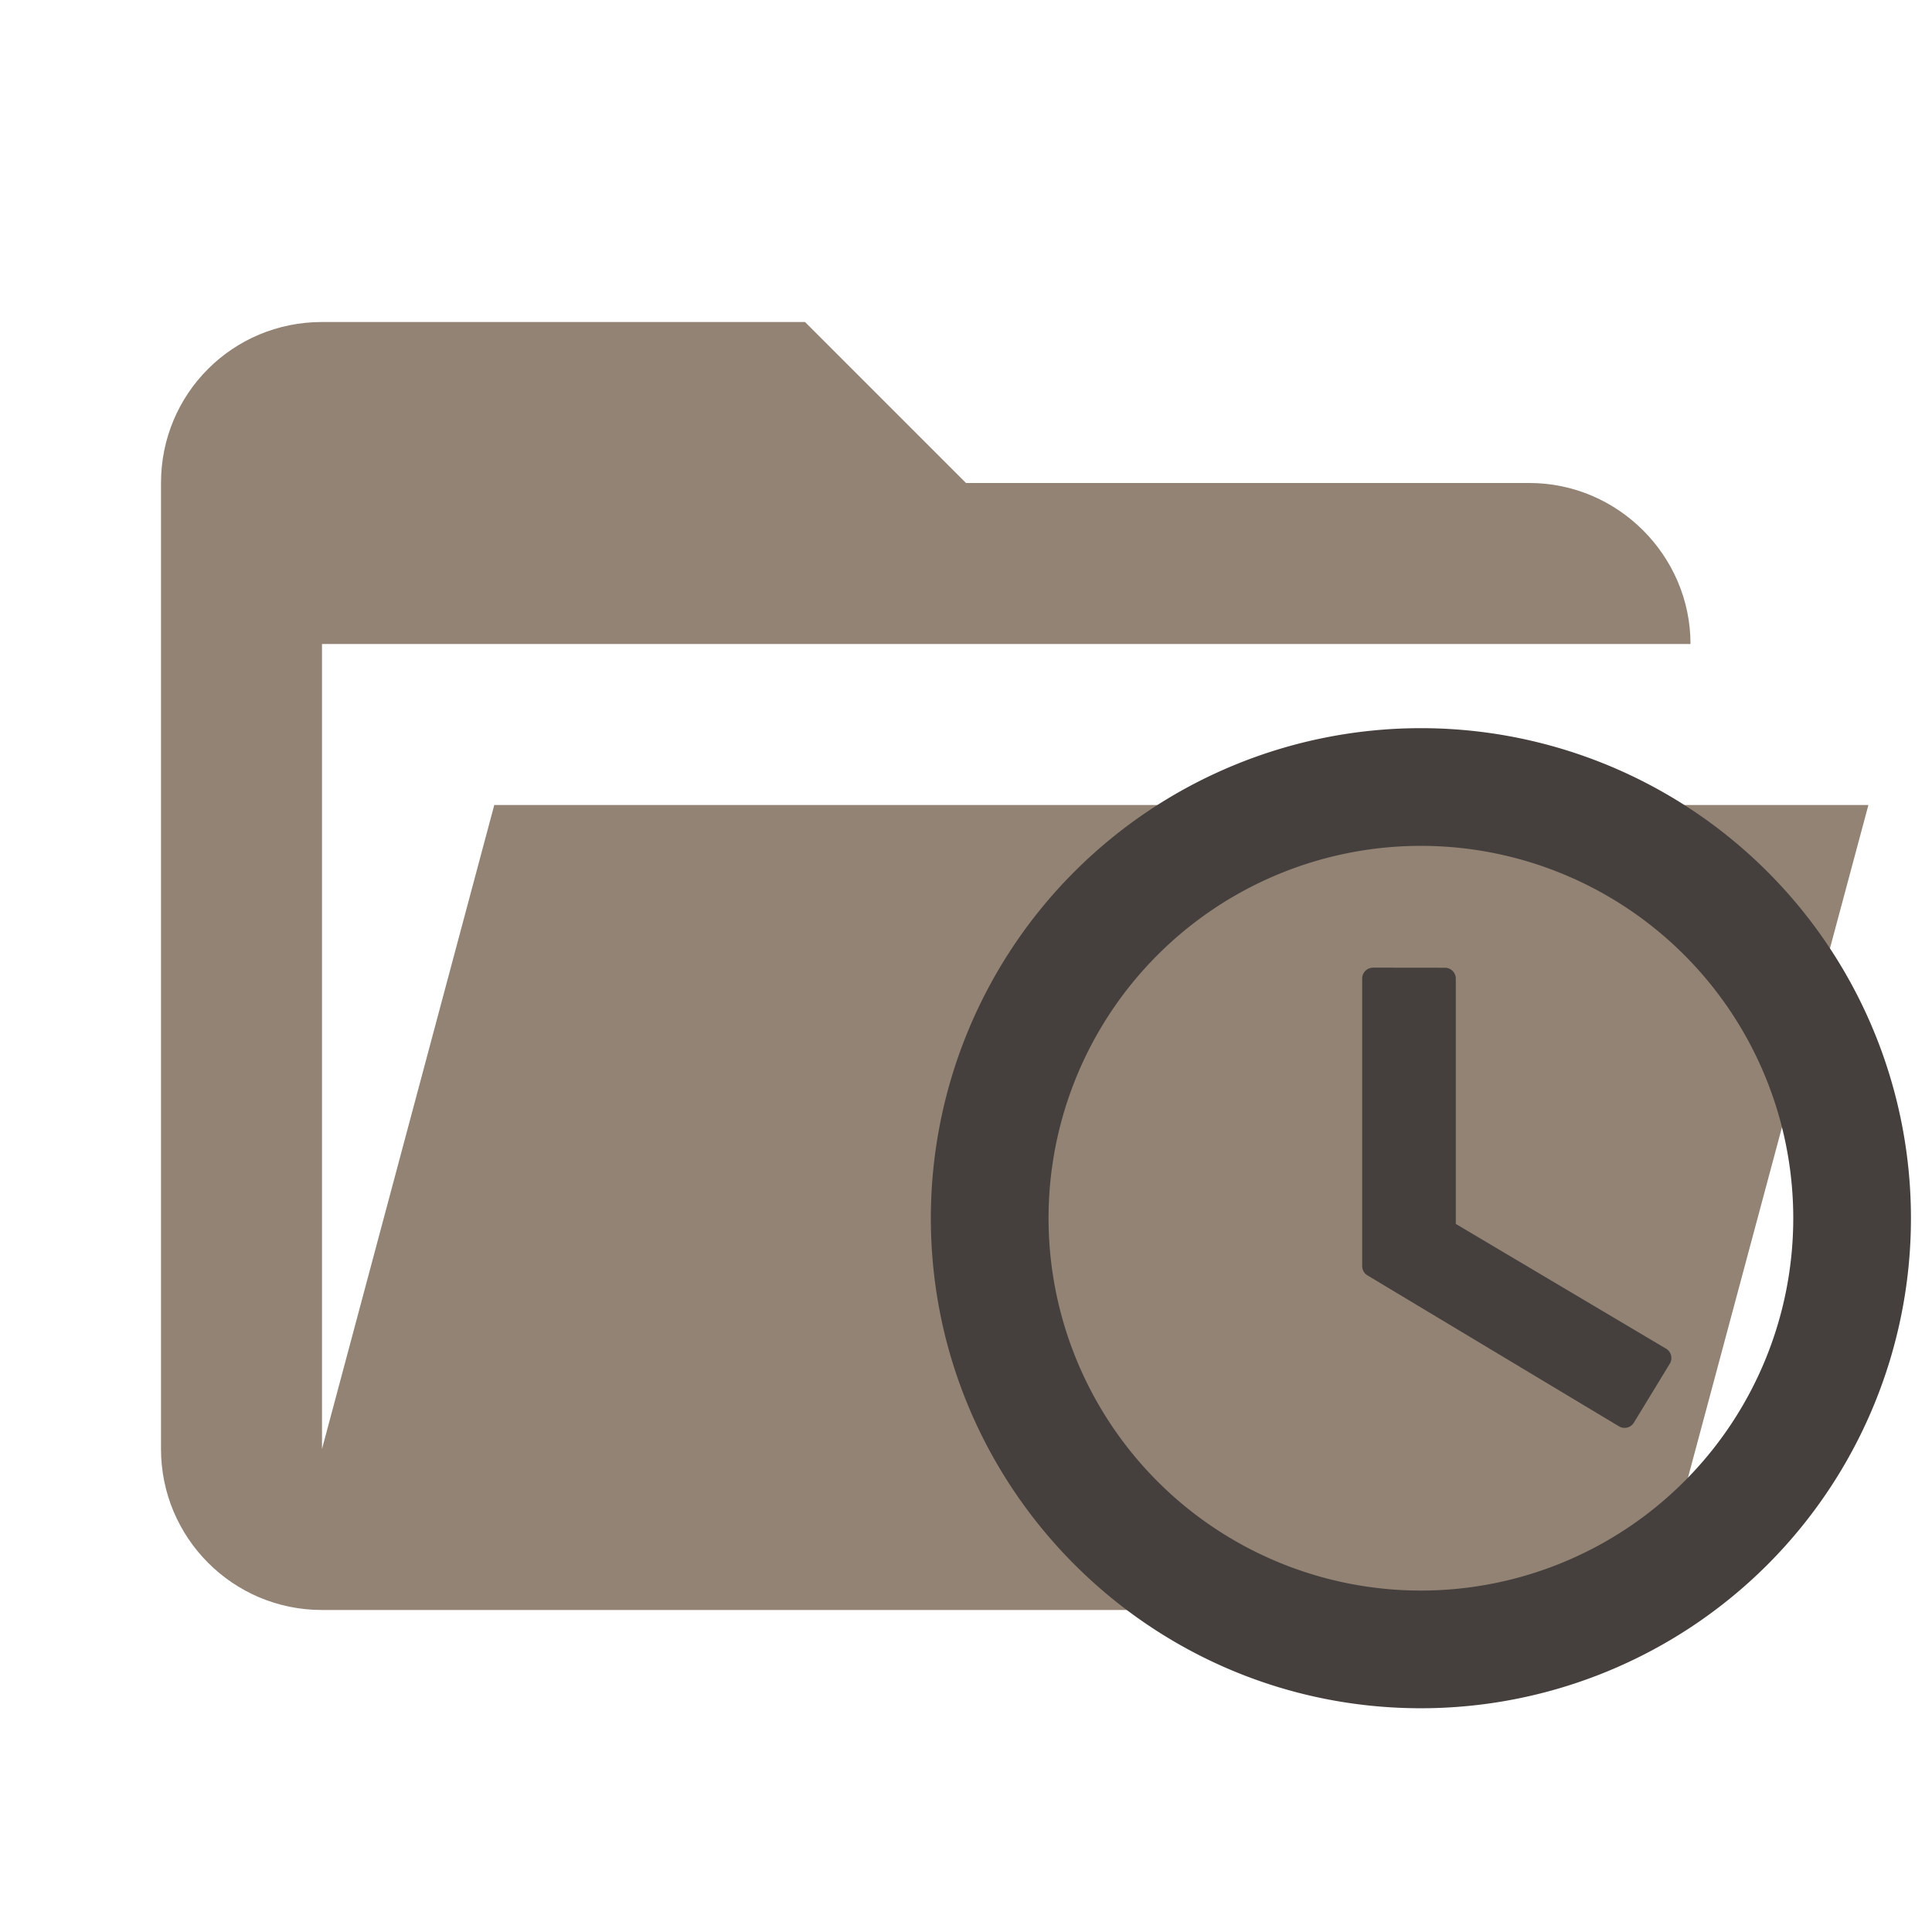 <svg clip-rule="evenodd" stroke-linejoin="round" stroke-miterlimit="1.414" version="1.1" viewBox="0 0 24 24" xml:space="preserve" xmlns="http://www.w3.org/2000/svg"><path d="m19 20h-15c-1.11 0-2-.9-2-2v-12c0-1.11.89-2 2-2h6l2 2h7c1.097 0 2 .903 2 2h-17v10l2.14-8h17.07l-2.28 8.5c-.23.87-1.01 1.5-1.93 1.5z" fill="#0097a7" style="fill:#928374"/><path d="m17.651 19.894a4.761 4.761 0 0 0 4.761 -4.761 4.761 4.761 0 0 0 -4.761 -4.761 4.761 4.761 0 0 0 -4.761 4.761 4.761 4.761 0 0 0 4.761 4.761m0-10.713a5.952 5.952 0 0 1 5.952 5.952 5.952 5.952 0 0 1 -5.952 5.952c-3.291 0-5.952-2.678-5.952-5.952a5.952 5.952 0 0 1 5.952 -5.952m.298 2.976v3.124l2.678 1.589-.446.732-3.124-1.875v-3.571z" stroke-miterlimit="4" style="fill:#45403d;stroke-miterlimit:4;stroke-width:.271;stroke:#45403d"/></svg>
